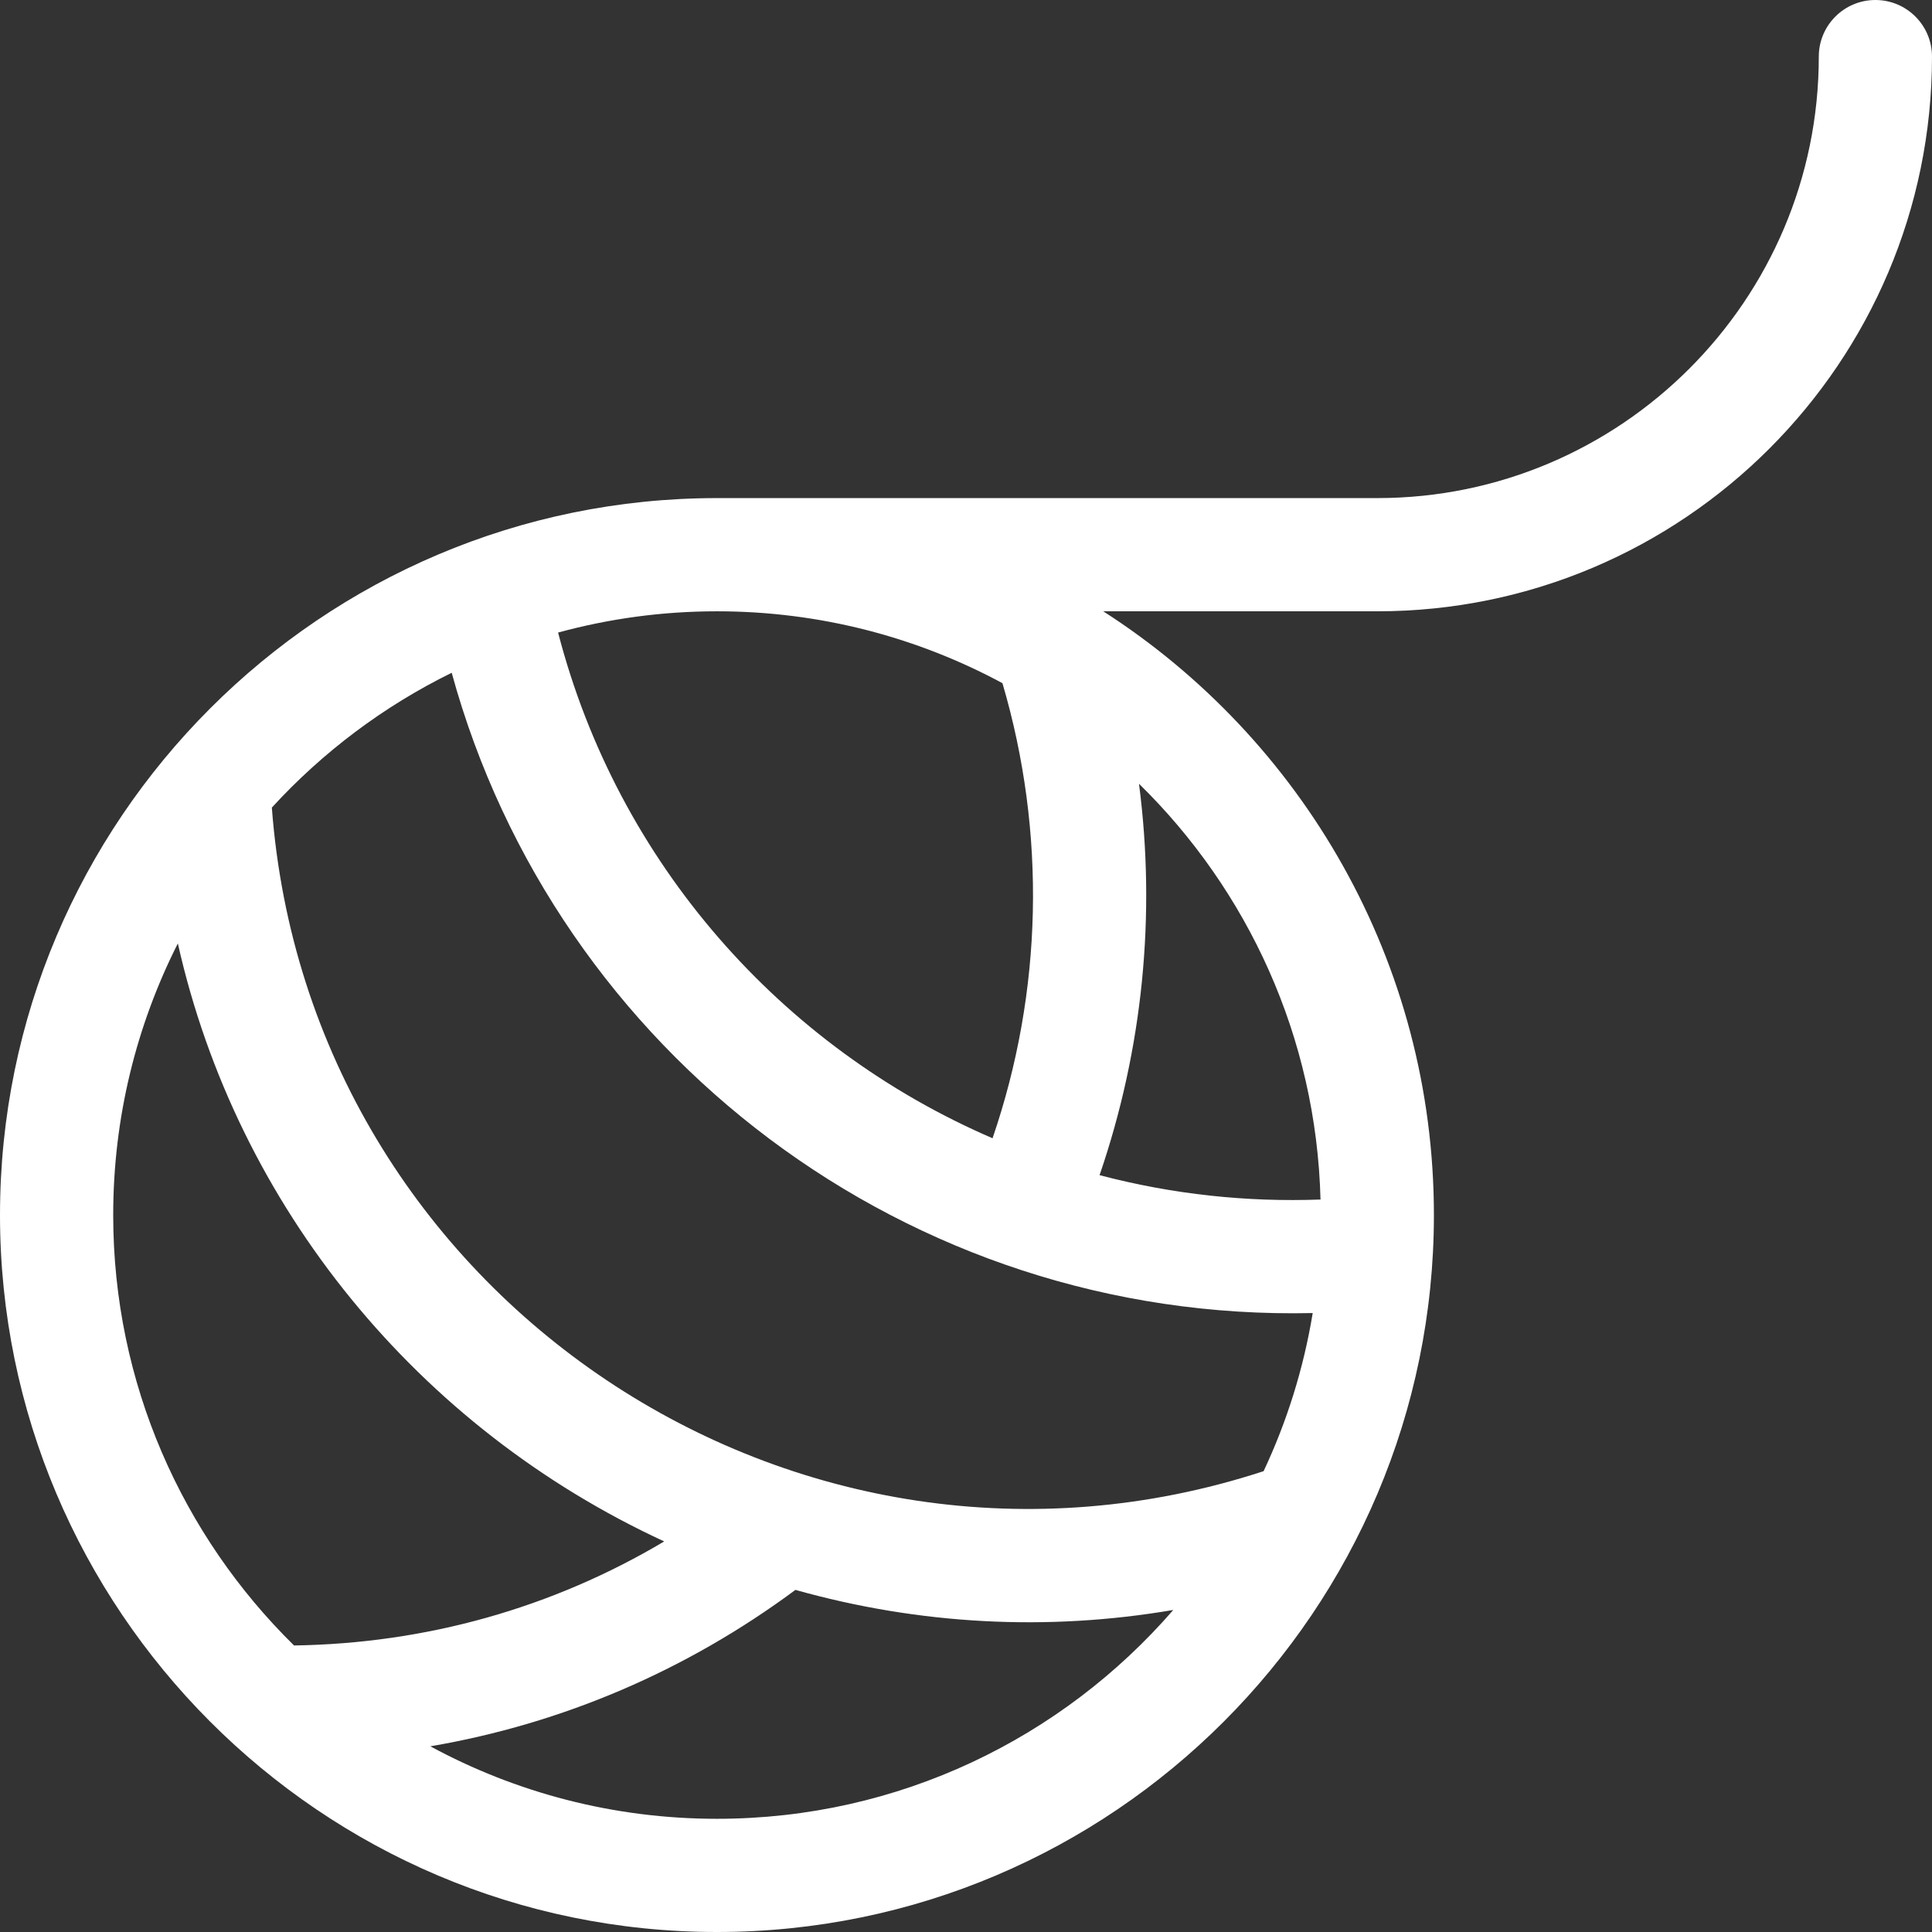<?xml version="1.0" encoding="iso-8859-1"?>
<!-- Generator: Adobe Illustrator 19.0.0, SVG Export Plug-In . SVG Version: 6.00 Build 0)  -->
<svg xmlns="http://www.w3.org/2000/svg" xmlns:xlink="http://www.w3.org/1999/xlink" version="1.1" id="Capa_1" x="0px" y="0px" viewBox="0 0 512 512" style="enable-background:new 0 0 512 512;" xml:space="preserve" width="512px" height="512px">
<rect x="0" y="0" width="512" height="512" fill="#333333" stroke="none"/>
<g>
	<g>
		<path d="M512,15c0-8.284-6.716-15-15-15s-15,6.716-15,15c0,64.514-52.486,117-117,117H190.001C85.207,132,0,217.273,0,322    c0,104.481,84.983,190,190,190c104.896,0,190-85.403,190-190c0-67.099-34.963-126.186-87.627-160H365    C446.056,162,512,96.056,512,15z M190,162c27.351,0,53.118,6.904,75.659,19.052c11.651,39.607,10.695,81.736-2.623,120.596    c-55.908-24.096-99.31-72.913-115.137-134.015C161.32,163.968,175.433,162,190,162z M30,322c0-25.874,6.181-50.329,17.132-71.978    c15.702,69.925,63.791,128.409,128.89,158.471c-29.61,17.607-63.025,27.049-98.098,27.574C48.365,407.02,30,366.617,30,322z     M190,482c-27.471,0-53.346-6.962-75.957-19.209c34.972-5.98,67.816-20.007,96.755-41.452    c32.794,9.223,66.799,11.028,100.133,5.317C281.572,460.536,238.245,482,190,482z M334.866,389.877    c-123.651,40.419-253.081-46.133-262.824-175.86c13.454-14.685,29.606-26.854,47.663-35.722    C147.338,279.11,240.698,350.41,347.881,347.972C345.465,362.71,341.029,376.776,334.866,389.877z M301.843,207.704    c28.783,28.171,47.012,67.084,48.105,110.186c-19.464,0.704-38.995-1.317-58.551-6.461    C302.855,278.026,306.375,242.526,301.843,207.704z" fill="#FFFFFF"/>
	</g>
</g>
<g>
</g>
<g>
</g>
<g>
</g>
<g>
</g>
<g>
</g>
<g>
</g>
<g>
</g>
<g>
</g>
<g>
</g>
<g>
</g>
<g>
</g>
<g>
</g>
<g>
</g>
<g>
</g>
<g>
</g>
</svg>
